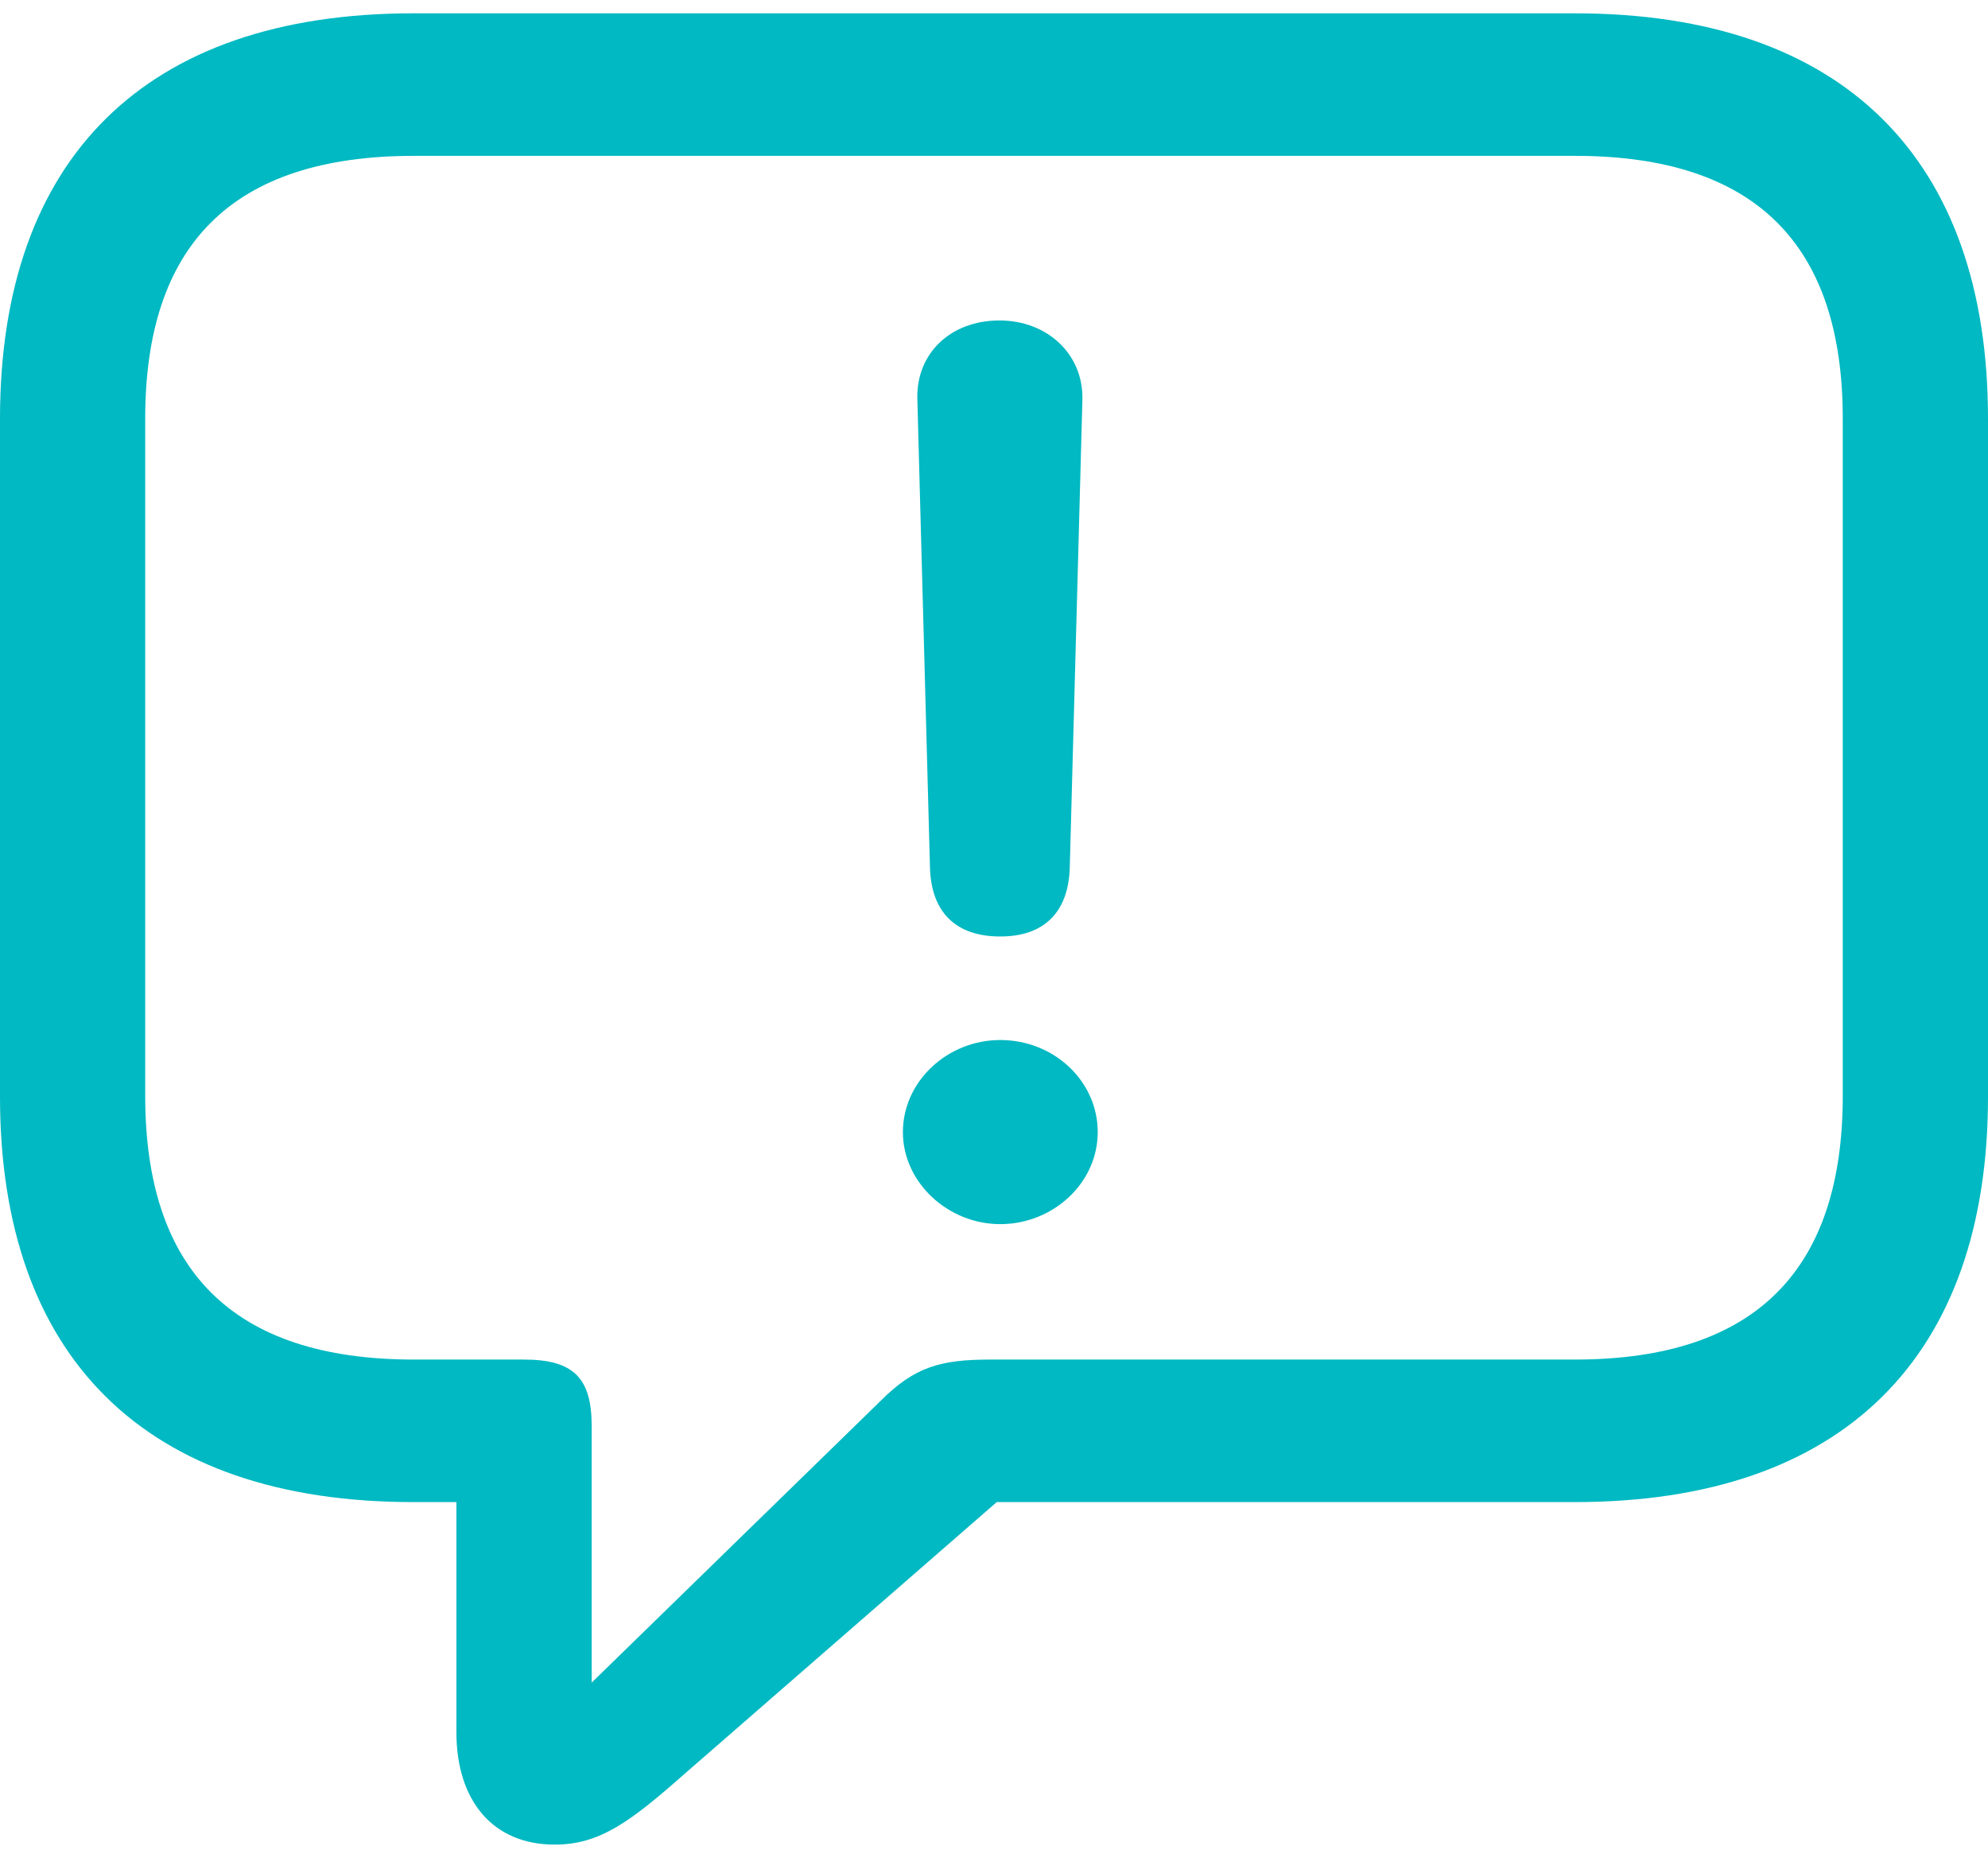 <svg width="74" height="69" viewBox="0 0 74 69" fill="none" xmlns="http://www.w3.org/2000/svg">
<path d="M20.649 68.648C22.328 68.648 23.47 67.791 25.484 66.013L37.102 55.901H58.623C68.628 55.901 74 50.466 74 40.813V15.582C74 5.931 68.628 0.496 58.623 0.496H15.377C5.406 0.496 0 5.899 0 15.582V40.813C0 50.498 5.405 55.901 15.377 55.901H16.989V64.464C16.989 67.001 18.332 68.648 20.649 68.648ZM22.024 62.62V53.067C22.024 51.289 21.354 50.597 19.507 50.597H15.41C8.595 50.597 5.405 47.204 5.405 40.781V15.582C5.405 9.159 8.595 5.8 15.411 5.8H58.623C65.405 5.8 68.594 9.159 68.594 15.582V40.781C68.594 47.204 65.405 50.597 58.623 50.597H36.865C35.019 50.597 34.046 50.861 32.768 52.145L22.024 62.62ZM37.235 34.852C38.847 34.852 39.786 33.962 39.821 32.25L40.291 14.858C40.324 13.177 38.981 11.926 37.202 11.926C35.388 11.926 34.112 13.145 34.146 14.824L34.616 32.25C34.651 33.93 35.556 34.852 37.235 34.852ZM37.235 45.557C39.183 45.557 40.861 44.042 40.861 42.132C40.861 40.22 39.216 38.705 37.236 38.705C35.254 38.705 33.609 40.254 33.609 42.132C33.609 44.009 35.288 45.557 37.235 45.557Z" fill="#00B9C2"/>
</svg>
